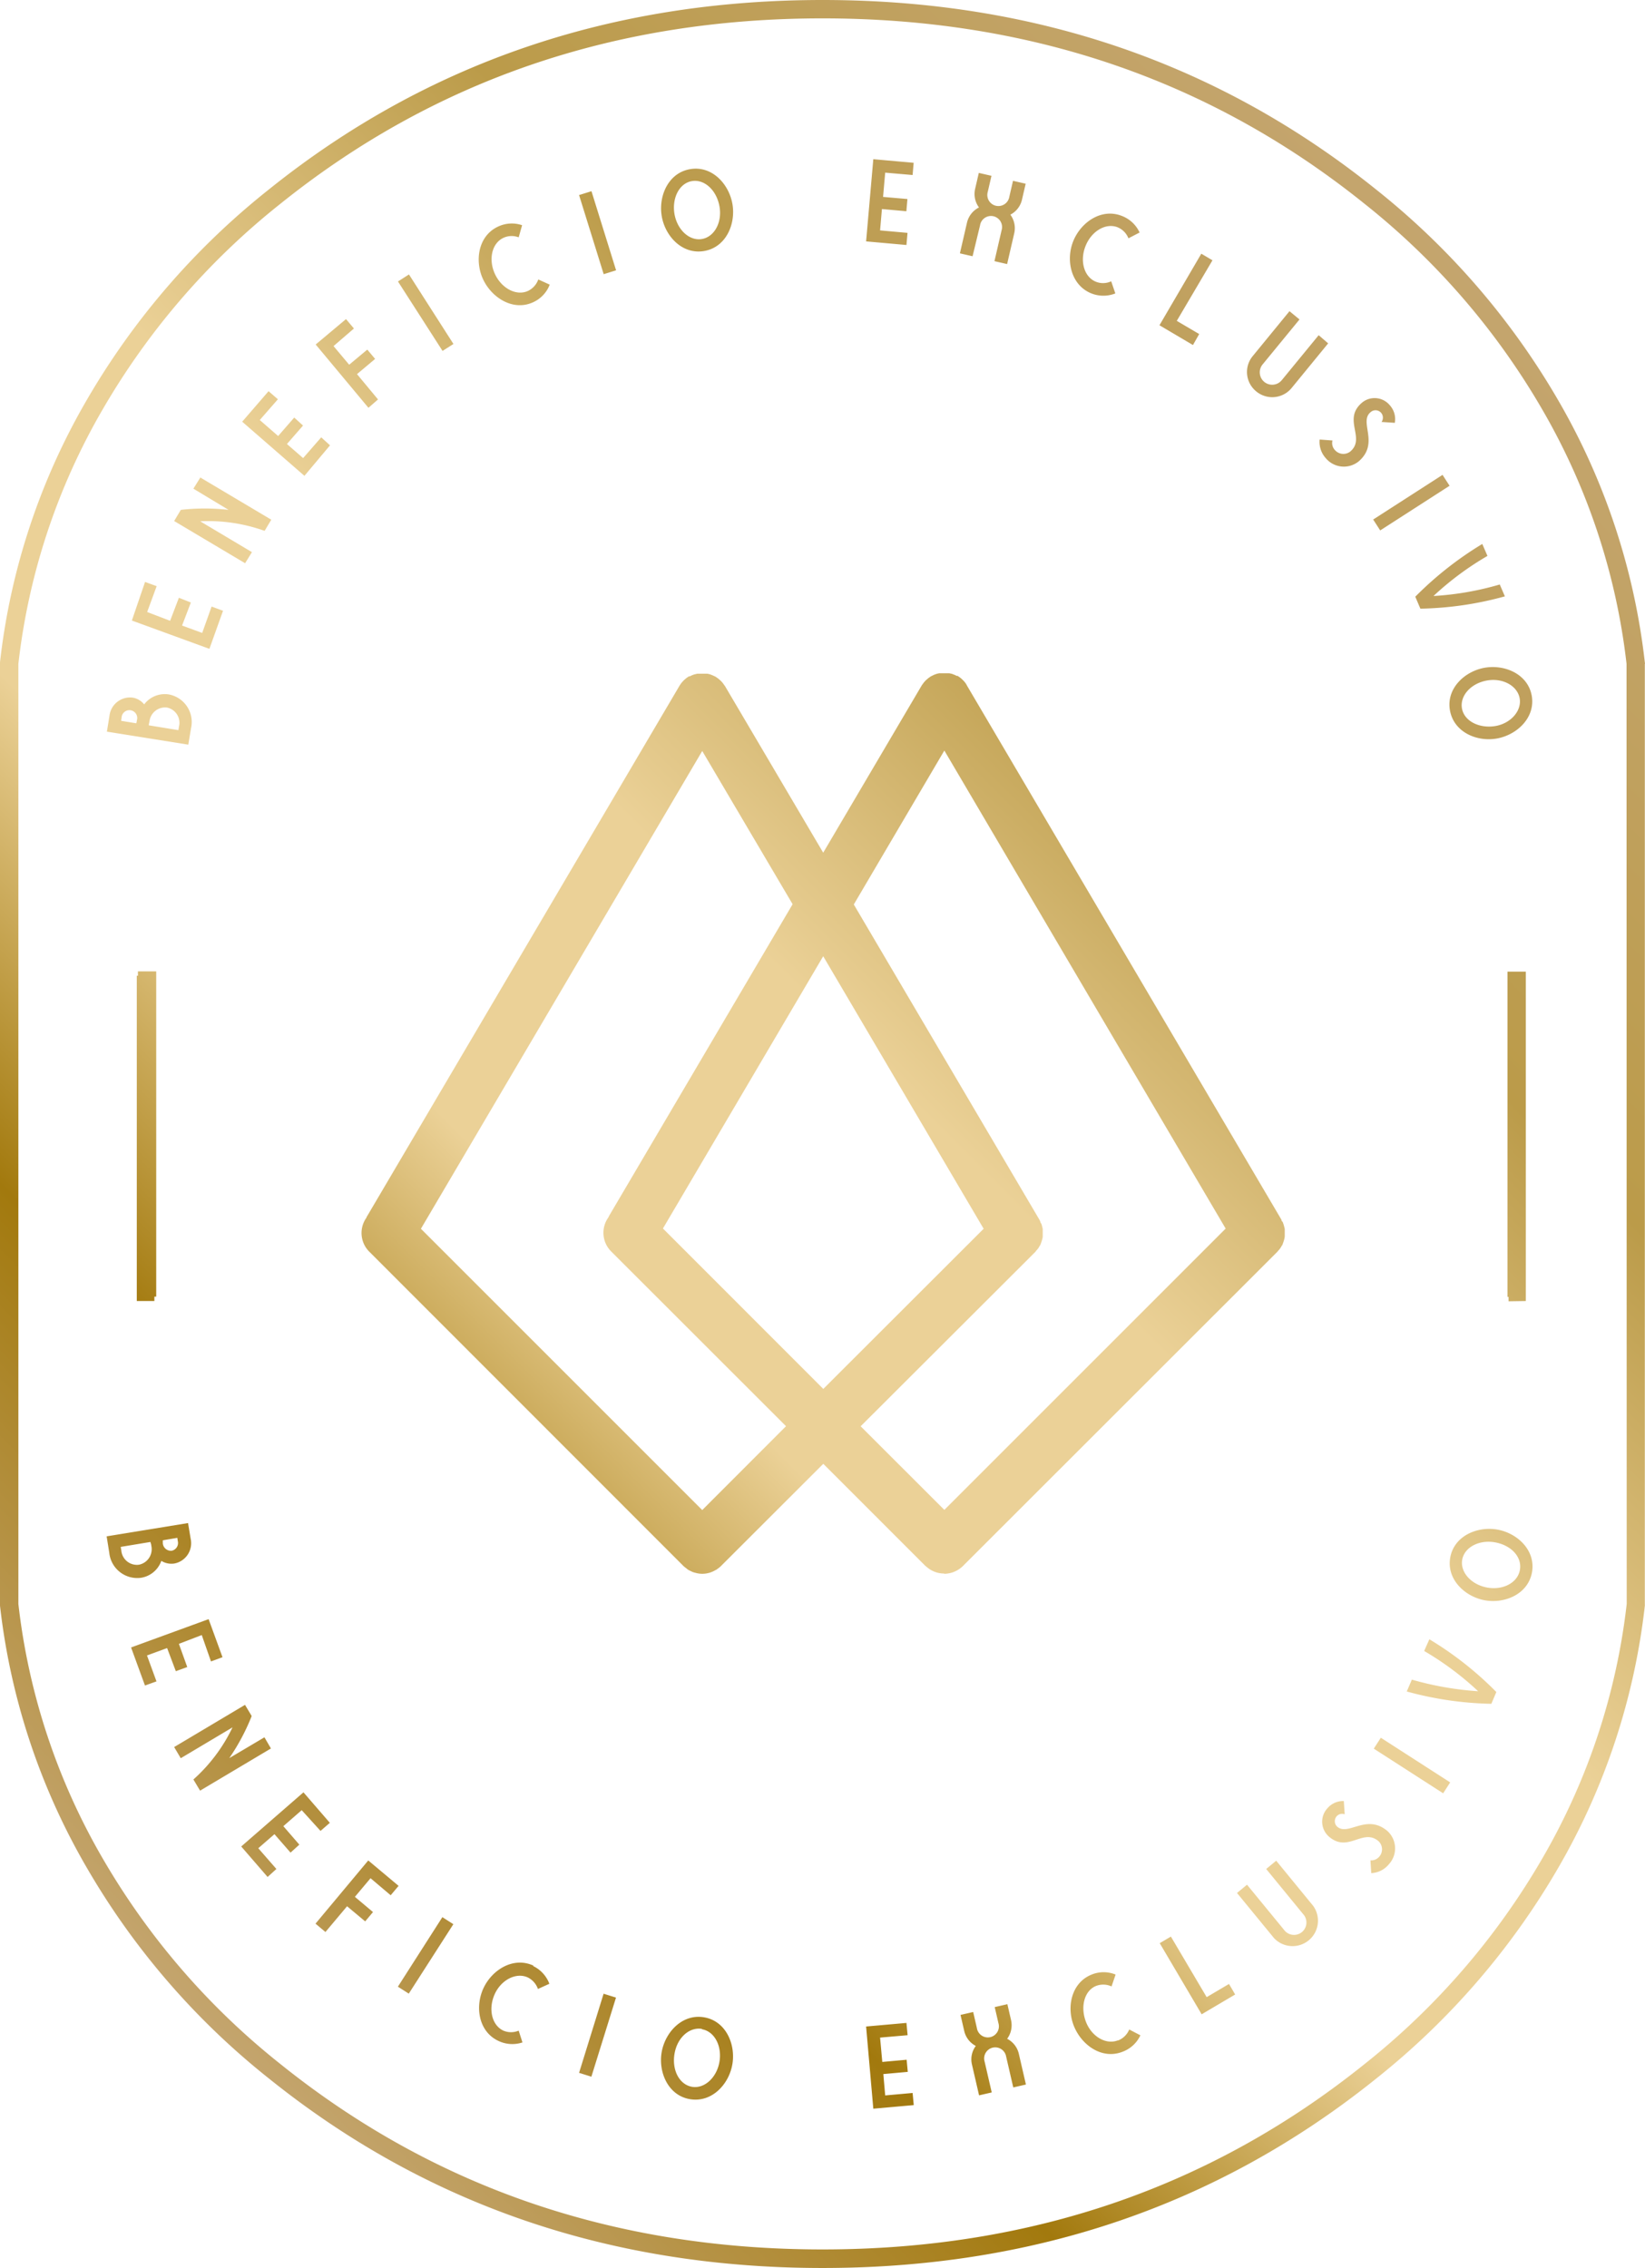 <svg xmlns="http://www.w3.org/2000/svg" xmlns:xlink="http://www.w3.org/1999/xlink" viewBox="0 0 187.12 258"><defs><style>.cls-1{fill:url(#Gradiente_sem_nome_196);}</style><linearGradient id="Gradiente_sem_nome_196" x1="7.97" y1="214.6" x2="179.16" y2="43.41" gradientUnits="userSpaceOnUse"><stop offset="0" stop-color="#c4a56e"/><stop offset="0.21" stop-color="#a2790d"/><stop offset="0.38" stop-color="#ebd197"/><stop offset="0.54" stop-color="#ebd197"/><stop offset="0.74" stop-color="#bb9b49"/><stop offset="1" stop-color="#c4a56e"/></linearGradient></defs><title>logo_dourado</title><g id="Camada_2" data-name="Camada 2"><g id="Camada_4" data-name="Camada 4"><path class="cls-1" d="M41.91,46.39l-6-7.2,3.45-2.89.9,1.07-2.32,2,1.78,2.12,2.06-1.72.89,1.06-2.06,1.73L43,45.44Zm-4.37,4.27-1-.91-2.06,2.36-1.84-1.6,1.83-2.1-1-.91-1.83,2.1-2.09-1.82,2.06-2.36-1.06-.92-3,3.47,7.08,6.16ZM60.65,34.38a3.61,3.61,0,0,0,1.88-2l-1.3-.59a2.29,2.29,0,0,1-1.16,1.3c-1.31.61-3-.26-3.77-1.92s-.35-3.53,1-4.13A2.22,2.22,0,0,1,59,27l.39-1.38a3.64,3.64,0,0,0-2.72.15h0c-2.3,1.06-2.69,3.92-1.72,6S58.35,35.44,60.65,34.38Zm-9.07,4.75-5.06-7.91-1.25.8,5.07,7.9ZM12.16,83.23l.29-1.79h0a2.36,2.36,0,0,1,2.64-2.08,2.12,2.12,0,0,1,1.31.77A2.93,2.93,0,0,1,19.22,79a3.19,3.19,0,0,1,2.51,3.84l-.31,1.87Zm4.76-.72,3.37.55.07-.41A1.77,1.77,0,0,0,19,80.49a1.79,1.79,0,0,0-2,1.6A3.19,3.19,0,0,0,16.92,82.51ZM13.78,82l1.72.28a1.86,1.86,0,0,0,.07-.34.89.89,0,1,0-1.74-.28ZM136.41,38l-2.55-1.5,4.06-6.89-1.27-.75L131.89,37l3.81,2.25ZM28.66,62.81,22.77,59.3a19,19,0,0,1,7.33,1.09l.76-1.27-8.07-4.8L22,55.59,26,58a24.07,24.07,0,0,0-5.43,0l-.76,1.27,8.07,4.8Zm-3.29,6.67L24.07,69,23,72l-2.29-.84,1-2.62L20.35,68l-1,2.62-2.61-1,1.08-2.94-1.32-.48L15,70.59l8.82,3.22Zm148.86,9.63c.46,2.49-1.64,4.46-3.9,4.89s-4.92-.66-5.39-3.15,1.63-4.46,3.89-4.88S173.76,76.63,174.23,79.11Zm-5.13-1.69c-1.81.34-3.06,1.75-2.8,3.18s1.95,2.28,3.75,2,3.08-1.76,2.81-3.18S170.92,77.08,169.1,77.42ZM111.48,25.64a1.26,1.26,0,1,1,2.45.56l-.81,3.51,1.44.33.81-3.5a2.59,2.59,0,0,0-.44-2.12,2.57,2.57,0,0,0,1.32-1.7l.42-1.82-1.44-.33-.42,1.82a1.26,1.26,0,1,1-2.45-.57l.42-1.82-1.44-.33-.42,1.82a2.57,2.57,0,0,0,.44,2.11A2.59,2.59,0,0,0,110,25.31l-.81,3.51,1.44.33Zm-8.25.85-3.12-.28.21-2.43,2.78.25.12-1.39-2.77-.24.24-2.76,3.12.27.12-1.39-4.59-.41-.82,9.35,4.59.41Zm20.92,6.89a3.7,3.7,0,0,0,2.72,0L126.4,32a2.19,2.19,0,0,1-1.74.05c-1.34-.54-1.86-2.35-1.18-4.06s2.32-2.67,3.66-2.13a2.24,2.24,0,0,1,1.22,1.25l1.27-.66a3.64,3.64,0,0,0-2-1.88h0c-2.35-.94-4.69.73-5.55,2.87S121.8,32.44,124.15,33.38Zm18.73,11.13a2.85,2.85,0,0,0,4-.32h0l4.2-5.13L150,38.13l-4.2,5.12a1.41,1.41,0,0,1-2.18-1.79l4.2-5.12-1.14-.94-4.2,5.13A2.84,2.84,0,0,0,142.88,44.51ZM157,60.34l7.89-5.08-.8-1.24-7.89,5.08ZM173.56,148V111h0v-.47h-2.08v37h.12v.5ZM75.27,24.57c-.38-2.27.75-4.92,3.25-5.33h0c2.49-.42,4.42,1.72,4.8,4s-.75,4.91-3.25,5.32S75.64,26.83,75.27,24.57Zm1.45-.24c.31,1.81,1.7,3.1,3.12,2.86s2.33-1.9,2-3.72-1.69-3.1-3.12-2.87S76.42,22.5,76.72,24.33Zm84.85,44.91a38.48,38.48,0,0,0,9.61-1.4l-.58-1.35a33.73,33.73,0,0,1-7.54,1.31,34,34,0,0,1,6.14-4.56l-.59-1.36a39.46,39.46,0,0,0-7.62,6ZM70.08,30.75l-2.8-9-1.41.44,2.8,9ZM107.41,179a3,3,0,0,1-2-.75l-.15-.12h0L93.65,166.52,82,178.16a2.31,2.31,0,0,1-.39.31l-.08.07-.14.07a2.92,2.92,0,0,1-1.51.42,2.87,2.87,0,0,1-.77-.11,2.47,2.47,0,0,1-.36-.11l-.14-.07a2.75,2.75,0,0,1-.38-.2,1.5,1.5,0,0,1-.13-.11c-.12-.09-.23-.17-.34-.27h0L42,142.38a3,3,0,0,1-.31-3.87c0-.07.06-.14.1-.21L77.3,78a1.25,1.25,0,0,1,.08-.12,2.48,2.48,0,0,1,.19-.26l.2-.22.21-.18a1.35,1.35,0,0,1,.27-.2l.11-.08a.22.22,0,0,1,.11,0,1.38,1.38,0,0,1,.3-.14,1.25,1.25,0,0,1,.25-.09l.29-.07.28,0h.58l.29,0,.28.06.26.1.29.13a.39.39,0,0,1,.11.06.5.5,0,0,1,.12.08,2.48,2.48,0,0,1,.26.19l.22.2a2,2,0,0,1,.19.21,2.48,2.48,0,0,1,.19.26l.09.12L93.64,97l11.19-19a.83.83,0,0,1,.08-.12l.2-.27.18-.2.23-.2a1.88,1.88,0,0,1,.24-.18,1,1,0,0,1,.13-.09l.12-.06.27-.13.28-.1.27-.06.3,0h.57l.28,0,.29.06.26.1a1.55,1.55,0,0,1,.29.14.22.22,0,0,1,.11,0,.5.5,0,0,1,.12.08,2.48,2.48,0,0,1,.26.19,2,2,0,0,1,.21.2,1.34,1.34,0,0,1,.2.21,2.48,2.48,0,0,1,.19.26L110,78l35.77,60.76c0,.06,0,.13.08.19s.1.19.14.29a2.29,2.29,0,0,1,.08.28,2.86,2.86,0,0,1,.07.28l0,.3c0,.09,0,.18,0,.28l0,.29a2.54,2.54,0,0,1-.13.55,2.31,2.31,0,0,1-.1.28c0,.09-.09.18-.14.27l-.14.23a1.78,1.78,0,0,1-.22.26,1.58,1.58,0,0,1-.12.15l-35.77,35.75a3.09,3.09,0,0,1-2.12.87Zm-18-16.76-19.9-19.89a3,3,0,0,1-.3-3.87,2,2,0,0,1,.1-.21l20.85-35.41L79.88,85.43l-32,54.35,32,32Zm-14-22.49L93.65,158l18.24-18.22-18.25-31Zm22.49,22.5,9.52,9.51,32-32-32-54.38L97.12,102.89l21.12,35.87a1.63,1.63,0,0,1,.09.19c0,.1.09.19.13.29a1.29,1.29,0,0,1,.08.28,2.86,2.86,0,0,1,.07.28c0,.1,0,.2,0,.3s0,.18,0,.28l0,.29a1.37,1.37,0,0,1-.05.28,2.76,2.76,0,0,1-.08.27,2.31,2.31,0,0,1-.1.28c0,.09-.09.18-.14.27a2,2,0,0,1-.14.23,1.78,1.78,0,0,1-.22.26l-.11.15Zm47.27,49.42-1.14.94,4.2,5.13a1.41,1.41,0,1,1-2.18,1.78l-4.2-5.12-1.14.94,4.2,5.12a2.89,2.89,0,0,0,4.46-3.66Zm-18,20.43c-1.34.54-3-.41-3.65-2.12s-.17-3.54,1.17-4.07a2.27,2.27,0,0,1,1.75.06l.46-1.35a3.6,3.6,0,0,0-2.72,0c-2.35.94-2.89,3.77-2,5.91s3.19,3.8,5.54,2.86a3.62,3.62,0,0,0,2-1.86l-1.27-.66A2.25,2.25,0,0,1,127.15,232.13ZM154.57,52.47h0c2.36-2.06,0-4.44,1.31-5.56A.84.84,0,0,1,157.15,48l1.51.1a2.35,2.35,0,0,0-.57-2,2.24,2.24,0,0,0-3.19-.27c-2.2,1.91.48,4-1.3,5.53a1.28,1.28,0,0,1-1.76-.17,1.16,1.16,0,0,1-.27-1.08L150.11,50a2.75,2.75,0,0,0,.68,2.1A2.68,2.68,0,0,0,154.57,52.47Zm-40,179.45a2.61,2.61,0,0,0,.44-2.11l-.42-1.82-1.44.33.42,1.82a1.26,1.26,0,1,1-2.45.56l-.42-1.82-1.44.33.42,1.82a2.56,2.56,0,0,0,1.32,1.71,2.53,2.53,0,0,0-.44,2.11l.81,3.51,1.44-.33-.81-3.51a1.26,1.26,0,1,1,2.45-.57l.81,3.51,1.44-.33-.81-3.51A2.57,2.57,0,0,0,114.55,231.92Zm22.69-4.73-4.07-6.89-1.27.75,4.77,8.09,3.81-2.25-.7-1.2Zm37-48.3c-.47,2.49-3.14,3.57-5.39,3.15s-4.36-2.4-3.9-4.88,3.13-3.57,5.4-3.15S174.72,176.4,174.26,178.89Zm-4.16-3.43c-1.82-.34-3.5.53-3.77,1.95h0c-.26,1.42,1,2.84,2.81,3.18s3.49-.53,3.75-2S171.91,175.8,170.1,175.46Zm-18,32.33a.85.85,0,0,1-.06-1.17.83.83,0,0,1,.92-.23l-.1-1.51a2.36,2.36,0,0,0-1.87.83,2.25,2.25,0,0,0,.17,3.21c2.19,1.91,3.87-1,5.65.53a1.27,1.27,0,0,1,.08,1.76,1.2,1.2,0,0,1-1,.42l.09,1.45a2.73,2.73,0,0,0,2-1,2.67,2.67,0,0,0-.16-3.79C155.42,206.27,153.38,208.91,152.1,207.79Zm35-132.28v107a.86.86,0,0,1,0,.16,76.42,76.42,0,0,1-9.89,29.88,85.21,85.21,0,0,1-20.65,23.89Q129.74,258,93.56,258t-63-21.58A85,85,0,0,1,9.91,212.53,76.28,76.28,0,0,1,0,182.66a1,1,0,0,1,0-.17v-107a.81.81,0,0,1,0-.16,76.28,76.28,0,0,1,9.9-29.88A85,85,0,0,1,30.55,21.58h0Q57.4,0,93.56,0t63,21.58a85.21,85.21,0,0,1,20.65,23.89,76.42,76.42,0,0,1,9.89,29.88A.86.86,0,0,1,187.12,75.51Zm-2.08,0a74.44,74.44,0,0,0-9.63-29,82.94,82.94,0,0,0-20.15-23.31Q129,2.09,93.56,2.09T31.86,23.21A82.94,82.94,0,0,0,11.71,46.52a74.25,74.25,0,0,0-9.62,29V182.46a74.26,74.26,0,0,0,9.62,29,82.94,82.94,0,0,0,20.15,23.31q26.27,21.12,61.7,21.12t61.7-21.12a82.94,82.94,0,0,0,20.15-23.31,74.44,74.44,0,0,0,9.63-29ZM162,187.81a34.08,34.08,0,0,1,6.14,4.58,35.67,35.67,0,0,1-7.54-1.32l-.58,1.35a39,39,0,0,0,9.62,1.4l.57-1.34a38.49,38.49,0,0,0-7.62-6Zm-5.73,11.11,7.89,5.08.8-1.24-7.89-5.08ZM30.08,197.63l-4,2.37a24.12,24.12,0,0,0,2.55-4.79l-.76-1.27-8.06,4.8.75,1.27,5.89-3.51A18.84,18.84,0,0,1,22,202.43l.76,1.27,8.06-4.8ZM15.56,111v37h2v-.5h.21v-37H15.69V111Zm20.9,97.28,1.06-.92-3-3.47-7.08,6.16,3,3.47,1-.91-2.06-2.36,1.84-1.6,1.83,2.1,1-.91-1.82-2.1,2.09-1.82ZM20,190.11l1.3-.47L20.35,187l2.6-1L24,189l1.31-.48-1.58-4.33-8.82,3.22,1.58,4.33,1.31-.47-1.08-2.95,2.29-.84Zm-7.57-13.47-.3-1.87,9.26-1.51.3,1.8a2.35,2.35,0,0,1-1.85,2.8,2.18,2.18,0,0,1-1.49-.3A2.93,2.93,0,0,1,16,179.49,3.2,3.2,0,0,1,12.43,176.64Zm6.09-1.42c0,.07,0,.29,0,.35a.93.93,0,0,0,1,.84.9.9,0,0,0,.7-1.12l-.05-.35ZM15.79,178a1.8,1.8,0,0,0,1.42-2.17c0-.12-.07-.31-.1-.42l-3.38.56.07.41A1.78,1.78,0,0,0,15.79,178ZM44.44,215.6l.9-1.07-3.45-2.89-6,7.19,1.13.95,2.46-2.93,2.06,1.72.89-1.06-2.06-1.73,1.78-2.12Zm21.43,20.2,1.4.44,2.8-9-1.41-.44ZM45.26,226l1.24.79,5.07-7.9-1.25-.8Zm38.05,8.8c-.37,2.26-2.3,4.4-4.8,4s-3.63-3.06-3.25-5.32,2.31-4.41,4.81-4S83.69,232.54,83.31,234.81Zm-3.47-4c-1.43-.23-2.82,1-3.12,2.87s.59,3.48,2,3.72,2.82-1.05,3.12-2.86S81.26,231.08,79.84,230.84Zm20.85,7.57-.21-2.43,2.78-.25-.13-1.38-2.77.25-.25-2.77,3.13-.27-.13-1.4-4.59.41.82,9.35,4.6-.41-.13-1.38Zm-40-14.76c-2.3-1.07-4.73.48-5.7,2.57s-.57,4.94,1.73,6a3.66,3.66,0,0,0,2.71.16L59,231a2.23,2.23,0,0,1-1.74,0c-1.31-.61-1.74-2.45-1-4.12s2.46-2.54,3.78-1.93a2.3,2.3,0,0,1,1.15,1.31l1.3-.59A3.65,3.65,0,0,0,60.64,223.65Z"/></g></g></svg>